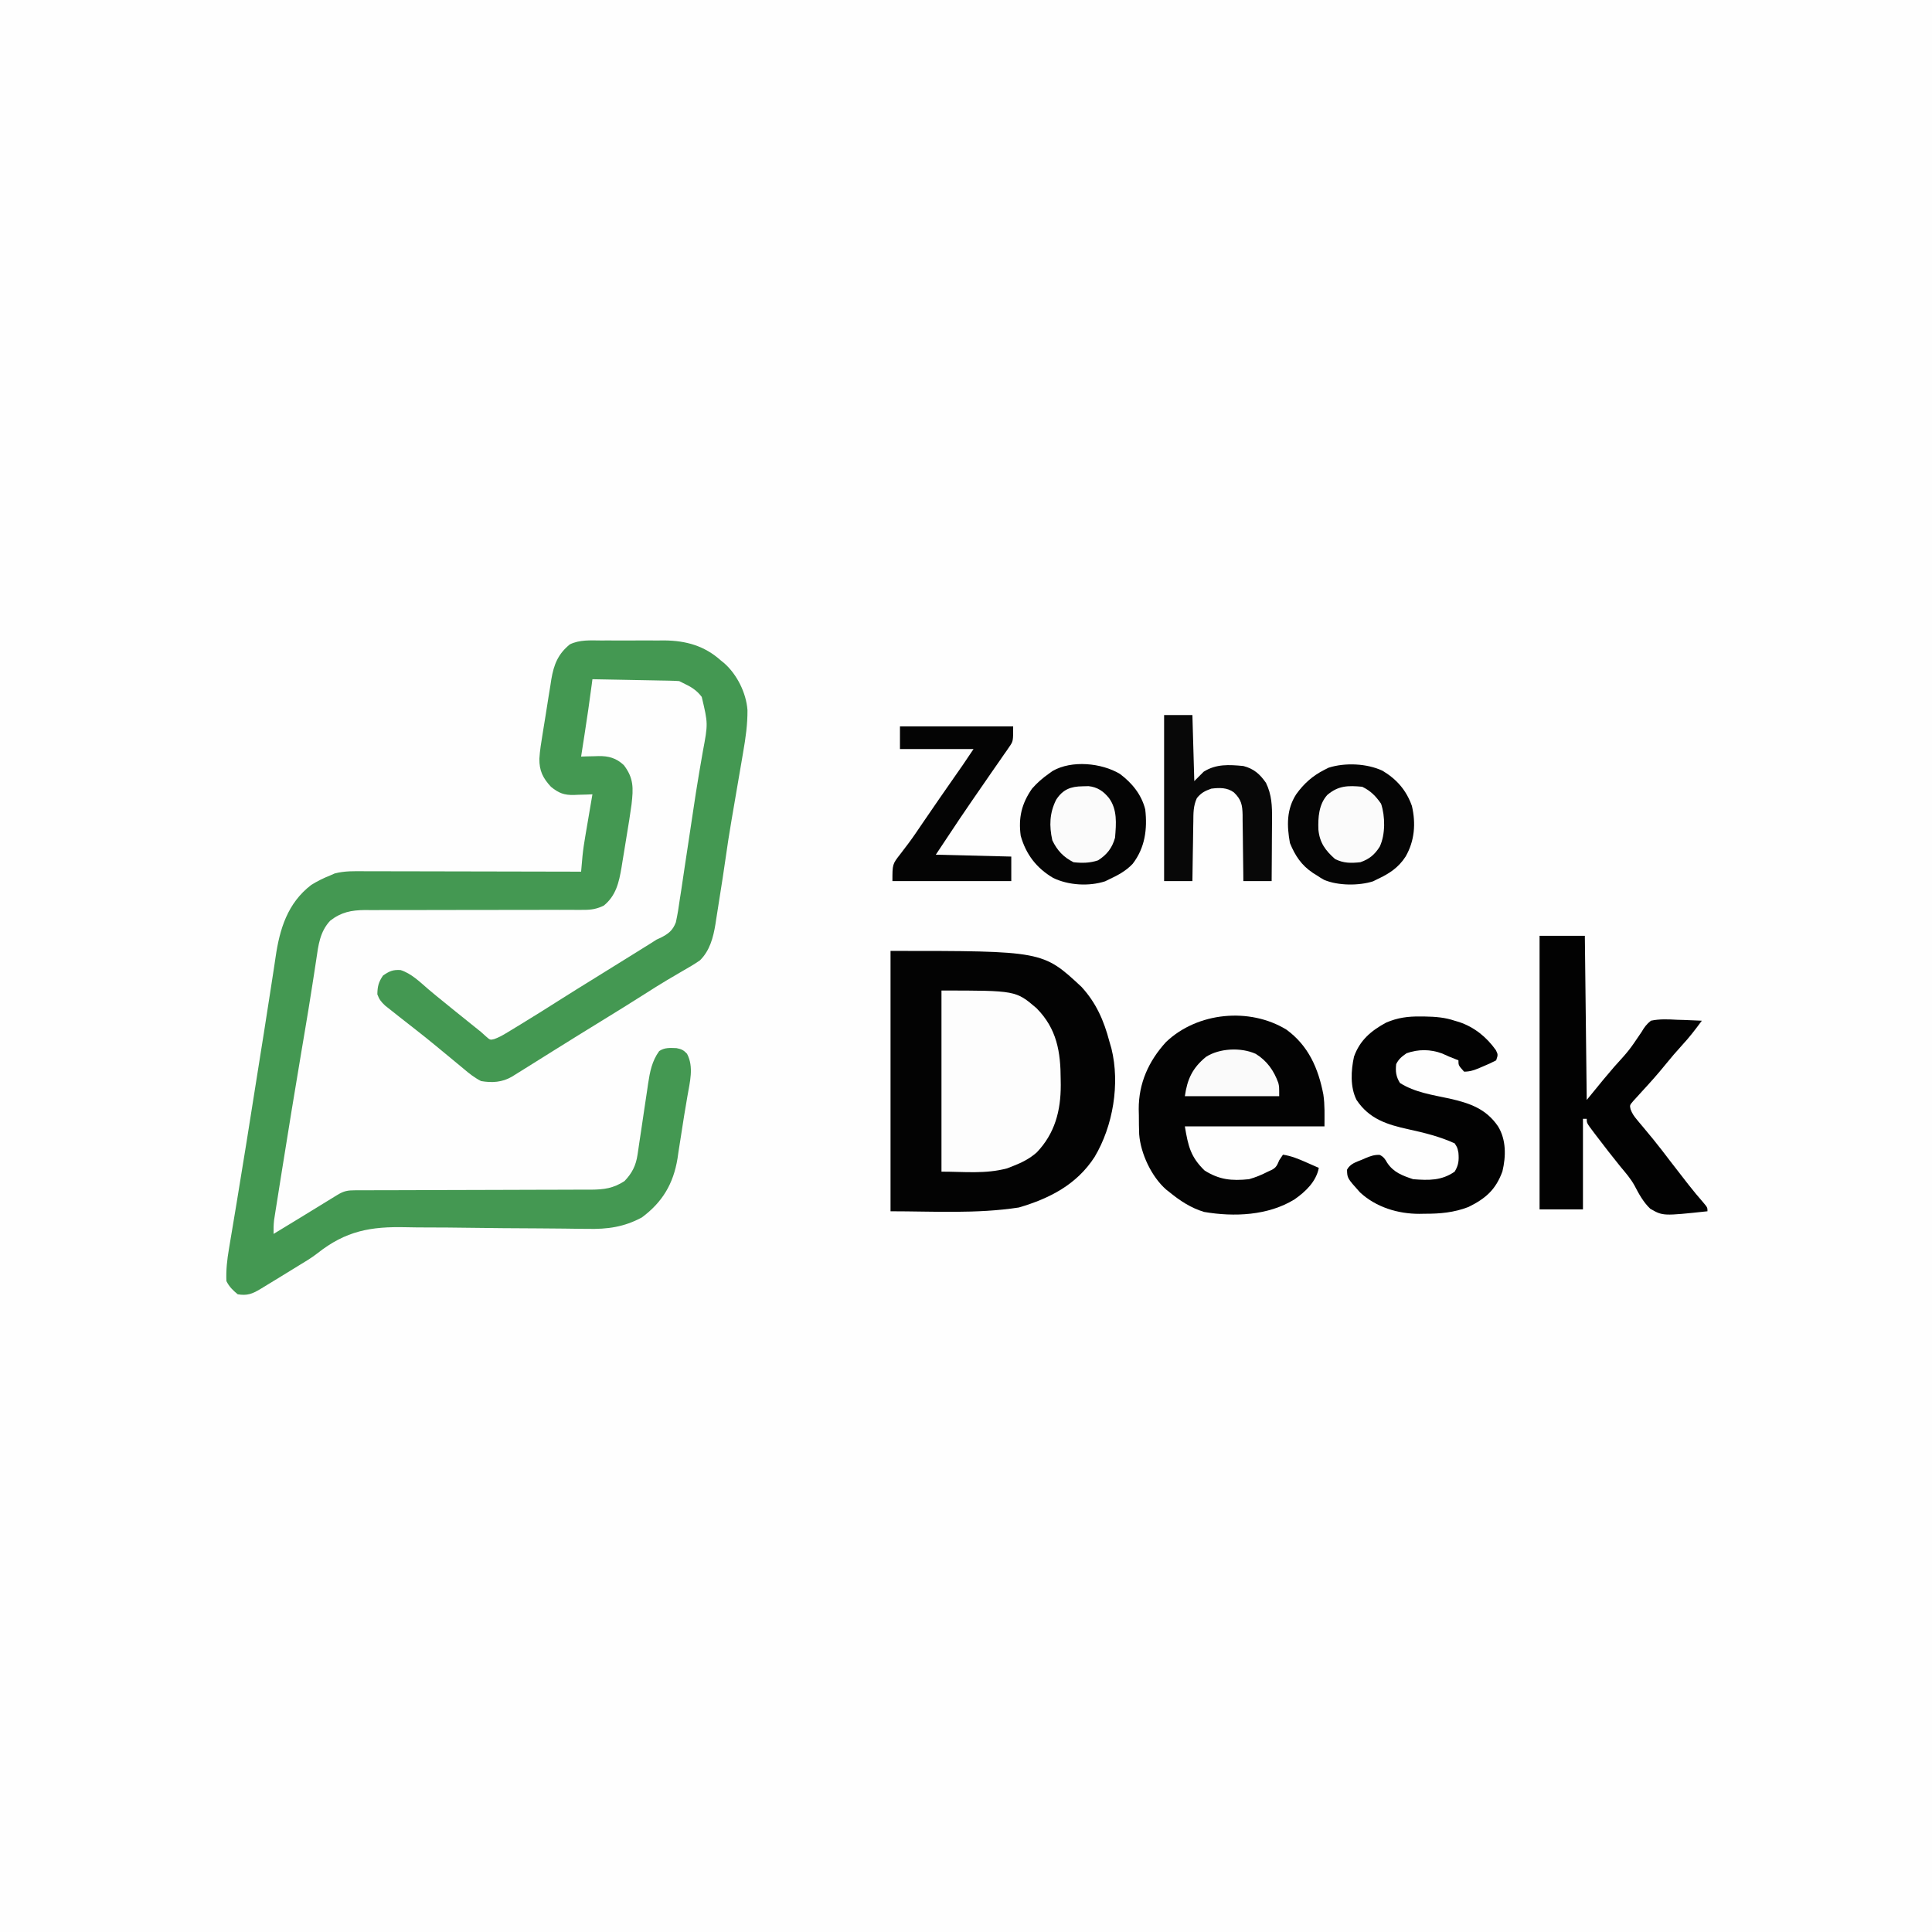 <?xml version="1.0" encoding="UTF-8"?>
<svg version="1.1" xmlns="http://www.w3.org/2000/svg" width="1024" height="1024">
<rect width="100%" height="100%" fill="#333333" stroke="none"/>
<path d="M0 0 C337.92 0 675.84 0 1024 0 C1024 337.92 1024 675.84 1024 1024 C686.08 1024 348.16 1024 0 1024 C0 686.08 0 348.16 0 0 Z " fill="#FEFEFE" transform="translate(0,0)"/>
<path d="M0 0 C1.205 -0.004 2.409 -0.008 3.65 -0.012 C6.195 -0.014 8.739 -0.007 11.283 0.01 C15.146 0.031 19.006 0.01 22.869 -0.016 C25.35 -0.013 27.831 -0.008 30.312 0 C32.024 -0.012 32.024 -0.012 33.77 -0.025 C45.188 0.107 54.9 2.855 63.488 10.531 C64.093 11.021 64.697 11.511 65.32 12.016 C72.111 17.993 76.985 27.767 77.66 36.846 C77.728 44.485 76.688 51.727 75.371 59.238 C75.039 61.2 74.707 63.161 74.375 65.122 C73.912 67.844 73.441 70.564 72.969 73.284 C72.149 78.031 71.343 82.78 70.535 87.529 C70.106 90.046 69.674 92.563 69.24 95.079 C68.025 102.152 66.932 109.231 65.937 116.338 C65.016 122.89 63.979 129.423 62.939 135.956 C62.678 137.6 62.422 139.244 62.168 140.889 C61.795 143.31 61.41 145.729 61.023 148.148 C60.914 148.873 60.804 149.597 60.692 150.343 C59.539 157.403 57.709 164.379 52.488 169.531 C49.567 171.564 46.514 173.328 43.426 175.094 C41.603 176.161 39.781 177.23 37.961 178.301 C37.041 178.84 36.12 179.38 35.172 179.936 C31.185 182.306 27.272 184.786 23.363 187.281 C15.885 192.04 8.355 196.708 0.801 201.344 C-7.931 206.703 -16.641 212.094 -25.324 217.531 C-27.293 218.763 -29.262 219.995 -31.23 221.227 C-34.996 223.583 -34.996 223.583 -38.762 225.94 C-40.614 227.099 -42.468 228.253 -44.324 229.406 C-45.757 230.3 -45.757 230.3 -47.219 231.211 C-52.413 234.202 -57.679 234.524 -63.512 233.531 C-67.009 231.772 -69.89 229.462 -72.866 226.931 C-74.722 225.353 -76.605 223.811 -78.492 222.27 C-81.414 219.879 -84.323 217.475 -87.227 215.062 C-91.065 211.884 -94.957 208.784 -98.887 205.719 C-100.014 204.836 -101.142 203.953 -102.27 203.07 C-102.807 202.649 -103.345 202.228 -103.899 201.794 C-104.698 201.169 -104.698 201.169 -105.512 200.531 C-106.321 199.898 -106.321 199.898 -107.147 199.253 C-108.692 198.041 -110.227 196.818 -111.762 195.594 C-112.633 194.904 -113.505 194.214 -114.402 193.504 C-116.492 191.55 -117.557 190.207 -118.512 187.531 C-118.435 183.335 -117.883 181.076 -115.512 177.594 C-112.123 175.264 -110.288 174.427 -106.207 174.676 C-100.449 176.503 -95.964 180.985 -91.455 184.871 C-88.788 187.15 -86.059 189.348 -83.33 191.55 C-81.29 193.196 -79.257 194.851 -77.227 196.508 C-72.68 200.213 -68.099 203.876 -63.512 207.531 C-62.265 208.659 -62.265 208.659 -60.992 209.809 C-58.749 211.779 -58.749 211.779 -56.613 211.283 C-54.351 210.474 -52.469 209.474 -50.414 208.23 C-49.623 207.754 -48.831 207.278 -48.016 206.787 C-47.169 206.27 -46.322 205.752 -45.449 205.219 C-44.562 204.681 -43.674 204.144 -42.76 203.59 C-35.23 199.011 -27.778 194.312 -20.34 189.586 C-15.358 186.425 -10.344 183.318 -5.324 180.219 C2.54 175.36 10.395 170.486 18.238 165.594 C19.226 164.979 20.214 164.364 21.231 163.731 C22.65 162.845 22.65 162.845 24.098 161.941 C24.922 161.427 25.747 160.913 26.597 160.383 C27.551 159.772 28.505 159.161 29.488 158.531 C30.222 158.2 30.955 157.868 31.71 157.527 C35.798 155.417 38.014 153.76 39.703 149.387 C40.61 145.29 41.252 141.221 41.816 137.066 C42.057 135.512 42.301 133.958 42.549 132.405 C43.193 128.303 43.79 124.196 44.378 120.086 C44.965 116.024 45.595 111.968 46.223 107.912 C47.083 102.326 47.927 96.739 48.748 91.147 C49.75 84.329 50.803 77.524 51.959 70.73 C52.077 70.03 52.195 69.329 52.316 68.608 C52.865 65.352 53.424 62.098 54.003 58.847 C56.786 44.067 56.786 44.067 53.426 29.906 C50.685 26.249 47.587 24.465 43.488 22.531 C42.828 22.201 42.168 21.871 41.488 21.531 C40.008 21.413 38.523 21.354 37.039 21.326 C36.118 21.306 35.197 21.286 34.248 21.265 C33.252 21.249 32.257 21.232 31.23 21.215 C30.212 21.194 29.194 21.173 28.145 21.152 C24.885 21.086 21.624 21.027 18.363 20.969 C16.156 20.926 13.949 20.882 11.742 20.838 C6.324 20.731 0.906 20.629 -4.512 20.531 C-4.691 21.913 -4.691 21.913 -4.875 23.323 C-6.022 32.056 -7.278 40.765 -8.637 49.469 C-8.818 50.641 -9 51.814 -9.188 53.021 C-9.627 55.858 -10.069 58.695 -10.512 61.531 C-9.499 61.496 -8.485 61.462 -7.441 61.426 C-6.09 61.398 -4.738 61.37 -3.387 61.344 C-2.722 61.319 -2.056 61.293 -1.371 61.268 C4.092 61.187 8.097 62.299 12.133 66.066 C17.411 72.969 17.206 78.28 16.218 86.883 C15.474 92.396 14.582 97.883 13.662 103.369 C13.175 106.287 12.707 109.207 12.24 112.129 C11.932 114.008 11.623 115.887 11.312 117.766 C11.175 118.627 11.037 119.489 10.895 120.377 C9.555 128.248 7.968 135.286 1.488 140.531 C-2.141 142.28 -5.014 142.78 -9.026 142.776 C-10.122 142.78 -11.218 142.784 -12.347 142.788 C-13.54 142.782 -14.733 142.777 -15.962 142.771 C-17.902 142.774 -19.843 142.777 -21.783 142.78 C-23.864 142.782 -25.945 142.779 -28.026 142.775 C-32.372 142.767 -36.719 142.778 -41.065 142.792 C-53.423 142.83 -65.78 142.848 -78.138 142.837 C-84.967 142.83 -91.796 142.842 -98.625 142.873 C-102.939 142.892 -107.252 142.889 -111.566 142.869 C-114.892 142.86 -118.218 142.885 -121.544 142.904 C-122.729 142.892 -123.913 142.88 -125.134 142.868 C-132.365 142.949 -137.723 144.009 -143.512 148.531 C-148.951 154.35 -149.77 161.421 -150.88 169.082 C-151.213 171.375 -151.567 173.664 -151.927 175.952 C-152.333 178.544 -152.738 181.136 -153.137 183.728 C-154.295 191.245 -155.536 198.747 -156.801 206.246 C-157.106 208.056 -157.106 208.056 -157.417 209.902 C-157.839 212.403 -158.26 214.903 -158.682 217.403 C-162.229 238.478 -165.681 259.567 -169.034 280.674 C-169.434 283.19 -169.835 285.707 -170.237 288.223 C-170.794 291.709 -171.345 295.196 -171.895 298.684 C-172.06 299.714 -172.225 300.745 -172.395 301.806 C-172.617 303.23 -172.617 303.23 -172.844 304.683 C-172.974 305.504 -173.104 306.324 -173.237 307.17 C-173.525 309.644 -173.559 312.042 -173.512 314.531 C-169.949 312.365 -166.386 310.198 -162.824 308.031 C-161.252 307.075 -161.252 307.075 -159.648 306.099 C-152.998 302.051 -146.36 297.987 -139.742 293.887 C-136.165 291.713 -134.207 291.405 -130.01 291.4 C-128.841 291.396 -127.672 291.392 -126.467 291.388 C-125.178 291.388 -123.888 291.389 -122.56 291.389 C-121.193 291.386 -119.827 291.383 -118.46 291.379 C-115.513 291.371 -112.565 291.366 -109.617 291.363 C-104.952 291.357 -100.287 291.34 -95.622 291.321 C-94.025 291.315 -92.428 291.309 -90.831 291.302 C-90.031 291.299 -89.231 291.296 -88.406 291.293 C-77.544 291.251 -66.682 291.218 -55.82 291.205 C-48.496 291.197 -41.172 291.174 -33.848 291.136 C-29.973 291.116 -26.099 291.104 -22.224 291.109 C-18.574 291.113 -14.926 291.1 -11.276 291.072 C-9.307 291.062 -7.338 291.071 -5.369 291.081 C1.72 291.007 6.484 290.405 12.488 286.531 C16.531 282.275 18.554 278.281 19.402 272.507 C19.628 271.009 19.628 271.009 19.858 269.482 C20.013 268.409 20.168 267.336 20.328 266.23 C20.672 263.951 21.017 261.672 21.361 259.393 C21.895 255.805 22.426 252.217 22.954 248.629 C23.466 245.162 23.991 241.696 24.516 238.23 C24.745 236.63 24.745 236.63 24.98 234.997 C25.947 228.646 27.018 222.93 30.871 217.629 C33.771 215.661 36.635 215.944 40.035 216.059 C42.701 216.572 43.763 217.08 45.613 219.031 C49.371 226.045 47.079 234.178 45.801 241.719 C45.621 242.79 45.442 243.861 45.257 244.965 C44.871 247.271 44.482 249.576 44.091 251.881 C43.467 255.66 42.891 259.444 42.32 263.23 C41.919 265.789 41.516 268.348 41.113 270.906 C40.941 272.099 40.769 273.291 40.591 274.52 C38.412 287.94 32.572 297.73 21.707 305.785 C12.306 310.885 3.464 312.092 -7.101 311.855 C-9.101 311.836 -11.101 311.818 -13.101 311.8 C-15.227 311.777 -17.353 311.746 -19.48 311.711 C-23.948 311.643 -28.416 311.616 -32.884 311.598 C-45.583 311.541 -58.281 311.46 -70.979 311.268 C-78.01 311.161 -85.04 311.107 -92.072 311.108 C-95.777 311.106 -99.477 311.079 -103.181 310.988 C-122.028 310.54 -135.204 312.861 -150.346 324.86 C-153.456 327.26 -156.732 329.241 -160.102 331.258 C-161.172 331.917 -162.243 332.575 -163.346 333.254 C-164.37 333.882 -165.394 334.509 -166.449 335.156 C-167.531 335.823 -168.614 336.489 -169.729 337.176 C-172.65 338.971 -175.578 340.755 -178.512 342.531 C-179.59 343.188 -179.59 343.188 -180.689 343.858 C-184.886 346.352 -187.588 347.352 -192.512 346.531 C-195.142 344.359 -196.985 342.585 -198.512 339.531 C-198.755 333.66 -198.146 328.211 -197.156 322.434 C-197.013 321.564 -196.869 320.694 -196.721 319.798 C-196.262 317.021 -195.793 314.245 -195.324 311.469 C-195.029 309.696 -194.734 307.923 -194.439 306.15 C-193.979 303.377 -193.518 300.605 -193.055 297.832 C-189.54 276.752 -186.203 255.643 -182.872 234.533 C-182.027 229.179 -181.176 223.825 -180.321 218.473 C-180.212 217.788 -180.102 217.103 -179.99 216.398 C-179.073 210.657 -179.073 210.657 -178.673 208.159 C-177.421 200.323 -176.192 192.485 -175.012 184.638 C-174.431 180.79 -173.832 176.945 -173.23 173.1 C-172.965 171.38 -172.708 169.658 -172.46 167.936 C-170.298 152.94 -166.123 139.185 -153.512 129.531 C-150.282 127.551 -147.032 125.925 -143.512 124.531 C-142.726 124.186 -141.939 123.84 -141.129 123.485 C-135.811 122.083 -130.65 122.27 -125.172 122.304 C-123.313 122.304 -123.313 122.304 -121.416 122.303 C-118.03 122.304 -114.644 122.314 -111.258 122.328 C-107.715 122.341 -104.172 122.342 -100.628 122.345 C-93.924 122.351 -87.22 122.367 -80.516 122.387 C-72.881 122.41 -65.246 122.421 -57.612 122.431 C-41.912 122.451 -26.212 122.487 -10.512 122.531 C-10.413 121.41 -10.413 121.41 -10.313 120.266 C-10.225 119.281 -10.138 118.296 -10.048 117.281 C-9.918 115.82 -9.918 115.82 -9.786 114.328 C-9.441 110.812 -8.914 107.378 -8.32 103.895 C-8.211 103.244 -8.101 102.594 -7.988 101.924 C-7.646 99.896 -7.298 97.87 -6.949 95.844 C-6.713 94.449 -6.476 93.053 -6.24 91.658 C-5.668 88.282 -5.092 84.906 -4.512 81.531 C-5.597 81.578 -6.683 81.624 -7.801 81.672 C-9.246 81.709 -10.691 81.746 -12.137 81.781 C-12.85 81.815 -13.562 81.848 -14.297 81.883 C-19.524 81.979 -22.34 80.937 -26.512 77.531 C-30.794 72.892 -32.711 69.014 -32.634 62.671 C-32.383 58.284 -31.636 53.963 -30.938 49.629 C-30.772 48.592 -30.606 47.556 -30.435 46.488 C-30.083 44.303 -29.727 42.119 -29.368 39.935 C-28.827 36.611 -28.311 33.283 -27.795 29.955 C-27.448 27.825 -27.1 25.696 -26.75 23.566 C-26.526 22.086 -26.526 22.086 -26.298 20.576 C-24.961 12.732 -22.744 7.162 -16.481 2.064 C-11.323 -0.46 -5.615 -0.039 0 0 Z " fill="#449852" transform="translate(318.512,339.469)"/>
<path d="M0 0 C80.71 0 80.71 0 101.16 19.008 C108.979 27.497 113.095 36.936 116 48 C116.539 49.854 116.539 49.854 117.09 51.746 C121.699 70.469 117.941 92.859 108.128 109.256 C98.667 123.881 84.256 131.238 68 136 C45.587 139.448 22.676 138 0 138 C0 92.46 0 46.92 0 0 Z " fill="#030303" transform="translate(472,504)"/>
<path d="M0 0 C11.639 8.527 16.854 20.475 19.527 34.336 C20.375 40.024 20.125 45.414 20.125 51.25 C-4.295 51.25 -28.715 51.25 -53.875 51.25 C-52.098 61.912 -50.782 67.469 -43.438 74.625 C-35.65 79.563 -29.092 80.201 -19.875 79.25 C-16.33 78.263 -13.144 76.927 -9.875 75.25 C-9.148 74.916 -8.421 74.582 -7.672 74.238 C-5.34 72.956 -4.899 71.664 -3.875 69.25 C-2.885 67.765 -2.885 67.765 -1.875 66.25 C2.535 66.916 6.391 68.516 10.438 70.312 C11.083 70.594 11.728 70.876 12.393 71.166 C13.972 71.856 15.549 72.553 17.125 73.25 C15.719 80.524 10.135 85.831 4.254 89.938 C-9.748 98.57 -27.77 99.323 -43.684 96.598 C-50.607 94.5 -56.3 90.796 -61.875 86.25 C-62.83 85.5 -62.83 85.5 -63.805 84.734 C-71.583 77.889 -77.302 65.672 -78.092 55.439 C-78.216 52.124 -78.246 48.818 -78.25 45.5 C-78.274 44.384 -78.299 43.267 -78.324 42.117 C-78.372 28.401 -73.089 16.665 -63.875 6.562 C-47.248 -9.332 -19.51 -11.961 0 0 Z " fill="#030303" transform="translate(681.875,545.75)"/>
<path d="M0 0 C7.92 0 15.84 0 24 0 C24.33 28.71 24.66 57.42 25 87 C29.455 81.555 29.455 81.555 34 76 C35.847 73.807 37.7 71.618 39.562 69.438 C47.521 60.668 47.521 60.668 54.076 50.946 C55.528 48.456 56.736 46.801 59 45 C63.658 44.007 68.14 44.244 72.875 44.5 C74.136 44.536 75.396 44.572 76.695 44.609 C79.8 44.703 82.898 44.835 86 45 C82.733 49.448 79.451 53.766 75.688 57.812 C72.526 61.27 69.503 64.791 66.562 68.438 C62.637 73.293 58.505 77.914 54.262 82.492 C53.515 83.32 52.769 84.147 52 85 C50.834 86.272 50.834 86.272 49.645 87.57 C47.759 89.784 47.759 89.784 48.235 91.937 C49.07 94.19 50.048 95.597 51.59 97.434 C52.122 98.076 52.654 98.718 53.202 99.379 C53.774 100.059 54.347 100.738 54.938 101.438 C56.133 102.88 57.327 104.324 58.52 105.77 C59.408 106.844 59.408 106.844 60.315 107.94 C63.48 111.809 66.49 115.793 69.523 119.766 C72.24 123.322 74.989 126.853 77.75 130.375 C78.213 130.966 78.675 131.557 79.152 132.166 C81.591 135.263 84.08 138.293 86.688 141.25 C89 144 89 144 89 146 C65.382 148.52 65.382 148.52 58.689 144.671 C54.95 141.124 52.612 136.742 50.242 132.21 C48.235 128.639 45.631 125.624 43 122.5 C38.653 117.136 34.416 111.693 30.25 106.188 C29.724 105.499 29.198 104.811 28.656 104.102 C25 99.236 25 99.236 25 97 C24.34 97 23.68 97 23 97 C23 112.84 23 128.68 23 145 C15.41 145 7.82 145 0 145 C0 97.15 0 49.3 0 0 Z " fill="#020202" transform="translate(816,496)"/>
<path d="M0 0 C39.398 0 39.398 0 50.363 9.348 C61.185 20.273 63.177 32.547 63.188 47.375 C63.2 48.257 63.212 49.138 63.225 50.047 C63.255 63.746 60.103 75.728 50.504 85.801 C46.703 89.139 42.687 91.17 38 93 C36.948 93.412 35.896 93.825 34.812 94.25 C23.249 97.334 12.237 96 0 96 C0 64.32 0 32.64 0 0 Z " fill="#FDFDFD" transform="translate(499,525)"/>
<path d="M0 0 C1.197 0.01 1.197 0.01 2.418 0.021 C7.881 0.117 12.92 0.488 18.125 2.25 C18.918 2.483 19.711 2.717 20.527 2.957 C28.602 5.682 35.038 10.911 39.973 17.848 C41.125 20.25 41.125 20.25 40.125 23.25 C37.832 24.455 35.64 25.471 33.25 26.438 C32.612 26.71 31.974 26.983 31.316 27.264 C28.428 28.467 26.283 29.25 23.125 29.25 C20.125 25.917 20.125 25.917 20.125 23.25 C18.462 22.574 16.794 21.911 15.125 21.25 C13.929 20.714 12.732 20.177 11.5 19.625 C5.285 17.318 -1.154 17.278 -7.375 19.5 C-9.942 21.297 -11.443 22.465 -12.875 25.25 C-13.293 29.262 -12.964 31.821 -10.875 35.25 C-2.916 40.276 6.331 41.561 15.416 43.518 C26.11 45.94 34.777 48.911 41.125 58.25 C45.487 65.374 45.351 74.137 43.434 82.133 C39.892 91.825 34.562 96.484 25.418 100.988 C17.719 103.938 10.388 104.591 2.188 104.562 C1.263 104.579 0.338 104.595 -0.615 104.611 C-11.973 104.619 -23.591 101.094 -32.055 93.223 C-38.814 85.692 -38.814 85.692 -38.926 81.207 C-37.234 78.057 -34.232 77.209 -31.062 75.938 C-30.118 75.523 -30.118 75.523 -29.154 75.1 C-26.555 74.017 -24.403 73.221 -21.566 73.375 C-19.457 74.466 -18.801 75.513 -17.625 77.562 C-14.256 82.658 -9.499 84.375 -3.875 86.25 C4.393 86.891 11.17 87.065 18.125 82.25 C20.219 78.8 20.454 76.281 20.125 72.25 C19.57 69.487 19.57 69.487 18.125 67.25 C10.404 63.695 1.926 61.603 -6.353 59.797 C-17.68 57.312 -27.121 54.38 -33.875 44.25 C-37.32 37.441 -36.838 28.614 -35.223 21.293 C-32.106 12.584 -26.221 7.633 -18.281 3.293 C-12.136 0.629 -6.595 -0.081 0 0 Z " fill="#020202" transform="translate(752.875,538.75)"/>
<path d="M0 0 C7.541 4.508 12.636 10.352 15.59 18.664 C17.757 27.975 17.038 37.177 12.25 45.5 C8.445 51.398 3.545 54.577 -2.75 57.5 C-3.486 57.867 -4.222 58.235 -4.98 58.613 C-12.52 61.027 -23.563 60.954 -30.875 57.875 C-32.867 56.758 -32.867 56.758 -34.75 55.5 C-35.454 55.064 -36.158 54.629 -36.883 54.18 C-43.027 50.031 -46.271 45.092 -49.062 38.312 C-50.715 29.151 -50.907 20.517 -45.75 12.5 C-41.66 6.794 -37.019 2.671 -30.75 -0.5 C-30.032 -0.864 -29.314 -1.227 -28.574 -1.602 C-19.797 -4.394 -8.292 -3.868 0 0 Z " fill="#050505" transform="translate(732.75,408.5)"/>
<path d="M0 0 C6.441 4.81 11.454 10.932 13.453 18.832 C14.657 29.303 13.332 39.201 6.766 47.707 C3.267 51.41 -0.962 53.703 -5.547 55.832 C-6.287 56.197 -7.027 56.562 -7.789 56.938 C-16.43 59.74 -27.259 59.064 -35.359 55.145 C-44.179 49.933 -49.755 42.683 -52.547 32.832 C-53.842 23.243 -52.068 15.773 -46.547 7.832 C-43.812 4.703 -40.945 2.216 -37.547 -0.168 C-36.601 -0.849 -36.601 -0.849 -35.637 -1.543 C-25.446 -7.378 -9.711 -5.791 0 0 Z " fill="#040404" transform="translate(593.547,410.168)"/>
<path d="M0 0 C19.8 0 39.6 0 60 0 C60 7.875 60 7.875 57.959 10.81 C57.51 11.474 57.06 12.137 56.597 12.821 C56.101 13.518 55.605 14.215 55.094 14.934 C54.581 15.681 54.069 16.428 53.541 17.198 C51.876 19.622 50.188 22.029 48.5 24.438 C47.354 26.097 46.209 27.758 45.067 29.421 C42.788 32.733 40.502 36.041 38.211 39.345 C33.874 45.615 29.649 51.957 25.438 58.312 C22.251 63.108 22.251 63.108 19 68 C38.8 68.495 38.8 68.495 59 69 C59 73.29 59 77.58 59 82 C38.21 82 17.42 82 -4 82 C-4 73.033 -4 73.033 0.188 67.688 C1.118 66.463 2.047 65.236 2.973 64.008 C3.468 63.36 3.963 62.712 4.473 62.044 C7.145 58.467 9.624 54.76 12.125 51.062 C17.898 42.581 23.747 34.153 29.62 25.74 C30.262 24.819 30.905 23.898 31.566 22.949 C32.133 22.138 32.7 21.327 33.283 20.491 C35.22 17.681 37.107 14.839 39 12 C26.13 12 13.26 12 0 12 C0 8.04 0 4.08 0 0 Z " fill="#040404" transform="translate(477,385)"/>
<path d="M0 0 C4.95 0 9.9 0 15 0 C15.33 11.55 15.66 23.1 16 35 C17.65 33.35 19.3 31.7 21 30 C27.65 25.837 34.393 26.282 42 27 C47.524 28.406 50.791 31.303 53.992 35.926 C57.071 42.263 57.274 48.171 57.195 55.09 C57.192 56.034 57.19 56.979 57.187 57.952 C57.176 60.947 57.151 63.942 57.125 66.938 C57.115 68.977 57.106 71.017 57.098 73.057 C57.076 78.038 57.041 83.019 57 88 C52.05 88 47.1 88 42 88 C41.991 86.754 41.981 85.508 41.972 84.224 C41.932 79.592 41.866 74.961 41.792 70.33 C41.764 68.327 41.743 66.325 41.729 64.322 C41.708 61.439 41.661 58.558 41.609 55.676 C41.608 54.783 41.607 53.89 41.606 52.97 C41.482 47.715 40.985 44.804 37 41 C33.44 38.33 29.273 38.473 25 39 C21.598 40.22 19.638 41.212 17.364 44.022 C15.455 48.189 15.522 51.922 15.488 56.457 C15.47 57.36 15.452 58.263 15.434 59.193 C15.38 62.066 15.346 64.939 15.312 67.812 C15.279 69.765 15.245 71.717 15.209 73.67 C15.124 78.446 15.057 83.223 15 88 C10.05 88 5.1 88 0 88 C0 58.96 0 29.92 0 0 Z " fill="#080808" transform="translate(617,379)"/>
<path d="M0 0 C4.479 2.159 7.182 4.93 10 9 C12.216 15.647 12.335 25.253 9.312 31.688 C6.747 35.873 3.673 38.442 -1 40 C-5.969 40.522 -9.855 40.572 -14.375 38.312 C-19.515 33.785 -22.546 29.671 -23.223 22.711 C-23.451 16.293 -23.004 9.357 -18.535 4.363 C-12.658 -0.652 -7.502 -0.707 0 0 Z " fill="#FBFBFB" transform="translate(722,417)"/>
<path d="M0 0 C1.038 -0.026 2.075 -0.052 3.145 -0.078 C7.84 0.428 10.984 2.573 13.938 6.188 C18.491 12.385 17.787 19.809 17.188 27.25 C15.664 32.666 12.958 36.192 8.188 39.25 C3.837 40.7 -0.266 40.761 -4.812 40.25 C-10.146 37.583 -13.506 33.993 -16.062 28.625 C-17.756 21.003 -17.566 14.169 -14.027 7.129 C-10.442 1.584 -6.257 0.093 0 0 Z " fill="#FBFBFB" transform="translate(573.812,416.75)"/>
<path d="M0 0 C6.006 3.721 9.622 8.881 11.992 15.445 C12.438 17.438 12.438 17.438 12.438 22.438 C-4.062 22.438 -20.562 22.438 -37.562 22.438 C-36.259 13.316 -33.515 7.513 -26.406 1.629 C-19.226 -3.011 -7.833 -3.537 0 0 Z " fill="#FAFAFA" transform="translate(665.562,558.562)"/>
</svg>
